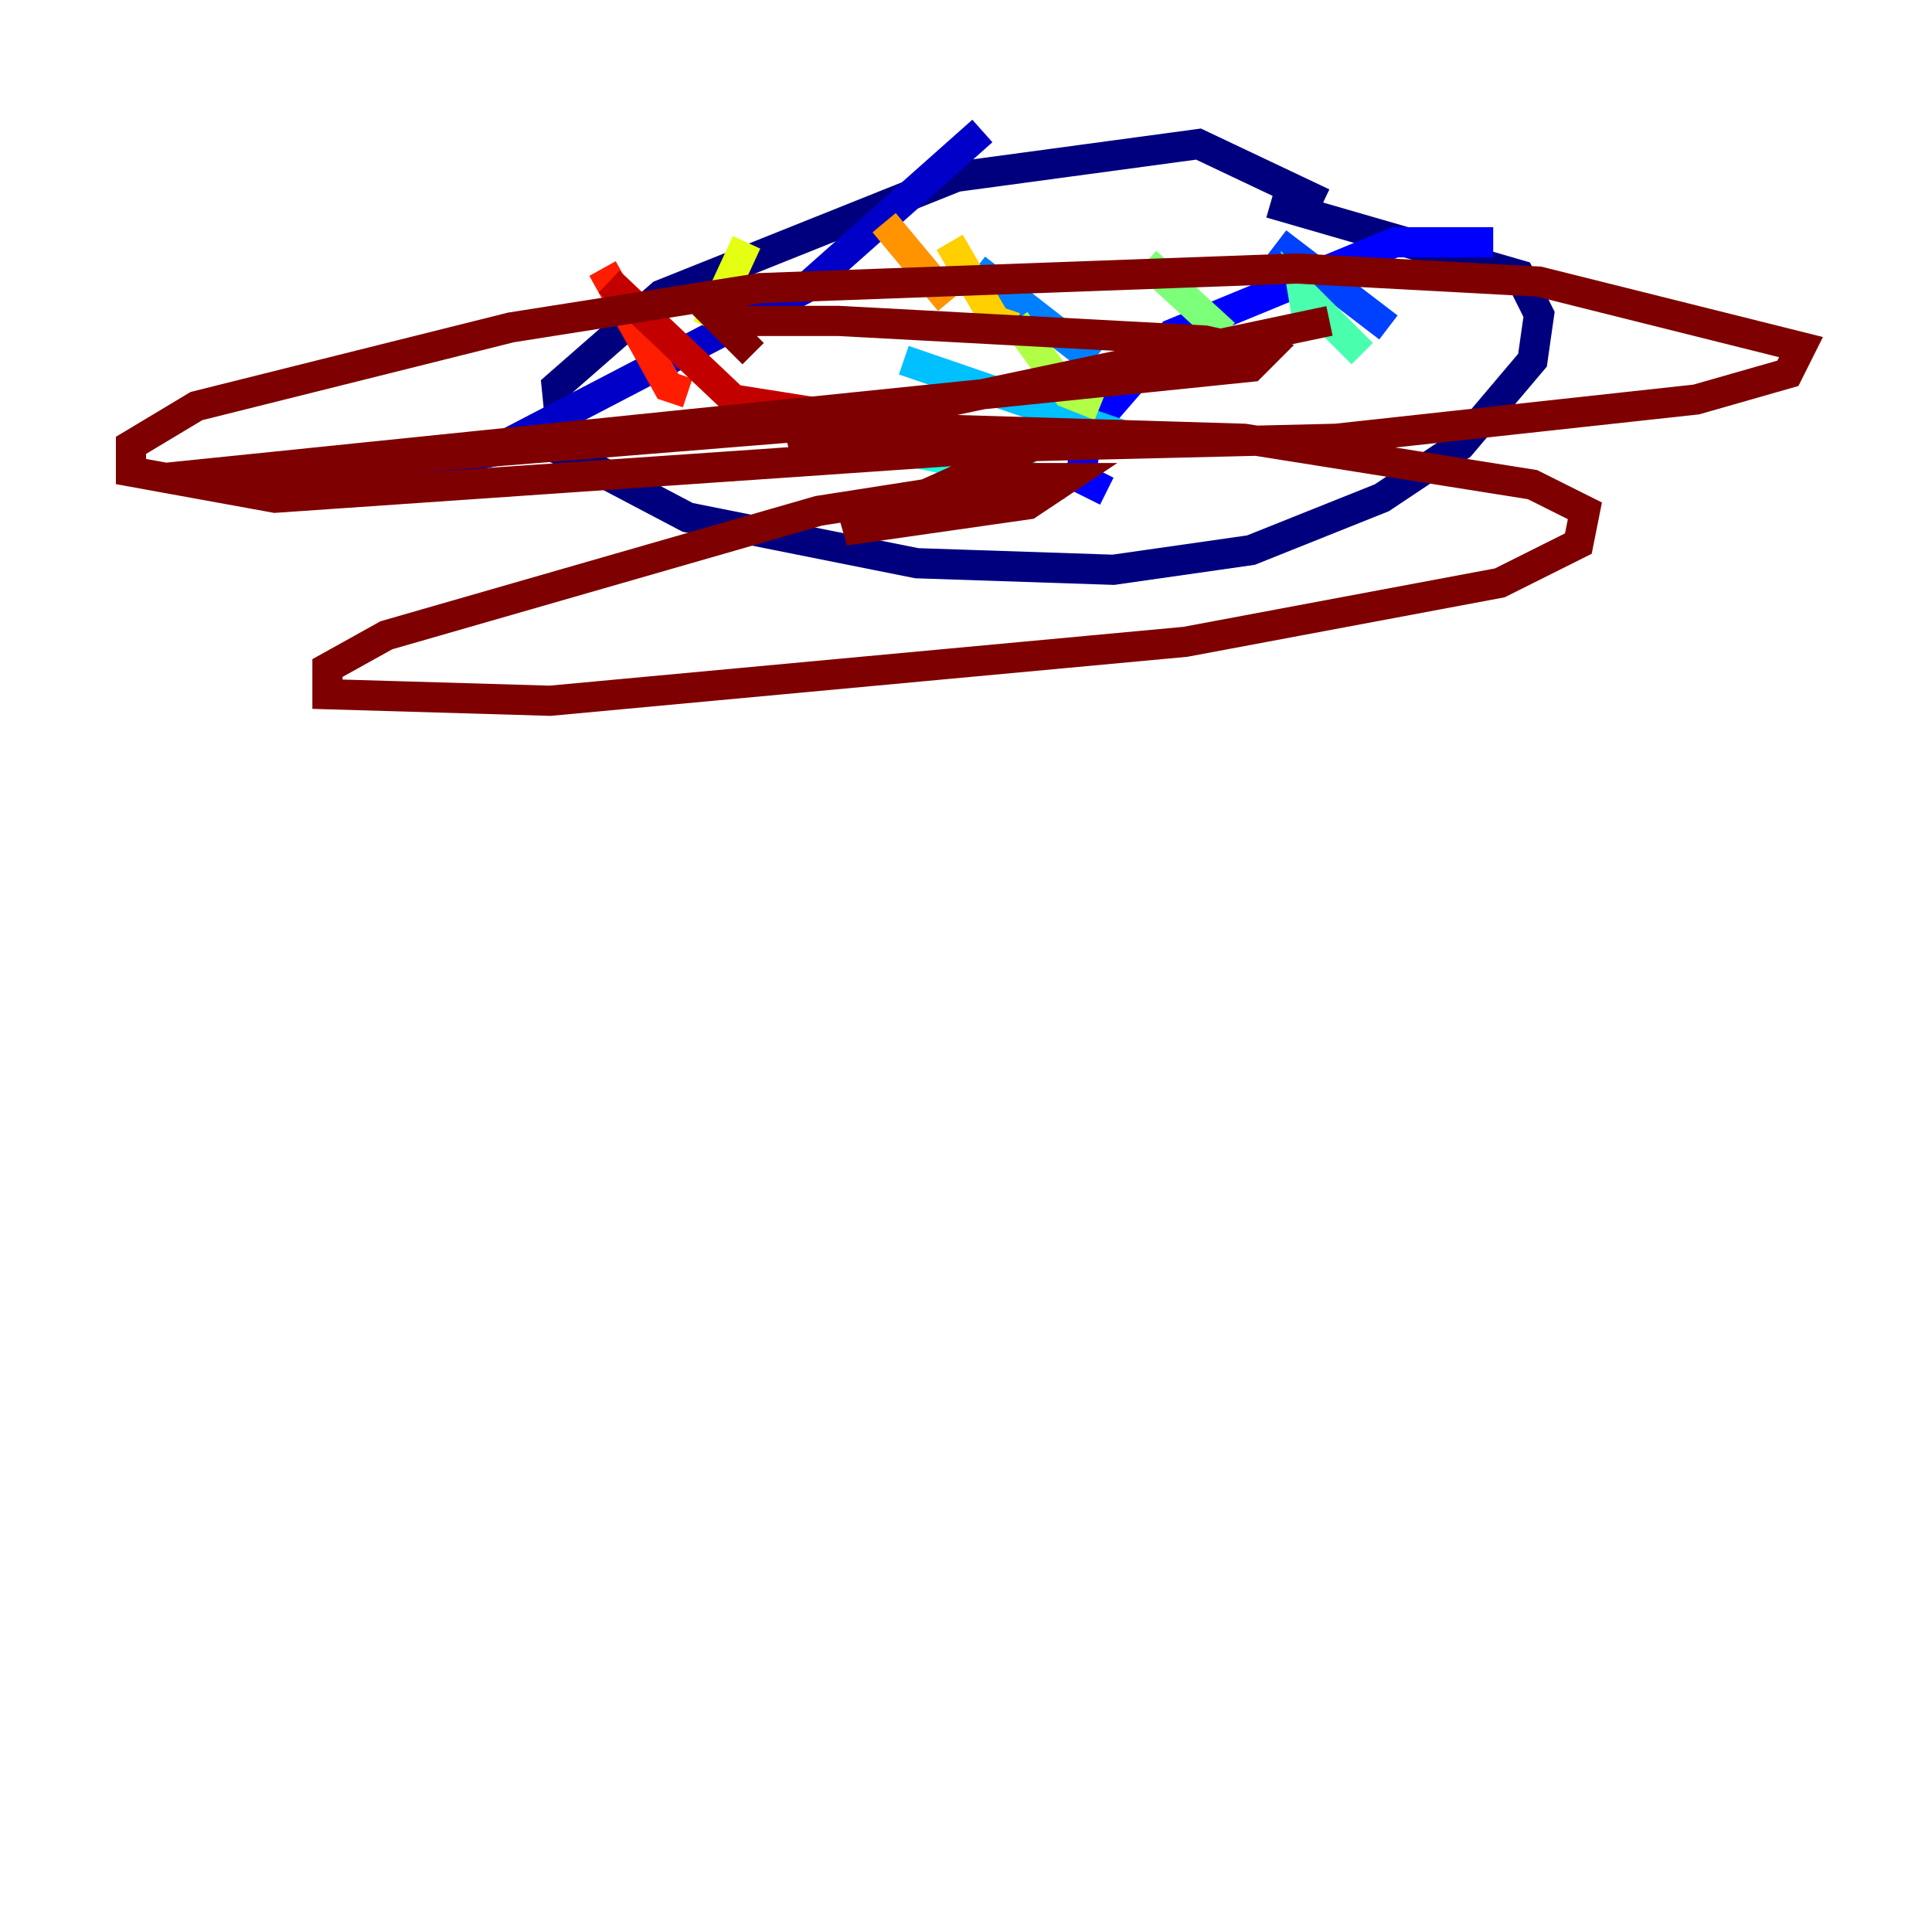<?xml version="1.0" encoding="utf-8" ?>
<svg baseProfile="tiny" height="128" version="1.2" viewBox="0,0,128,128" width="128" xmlns="http://www.w3.org/2000/svg" xmlns:ev="http://www.w3.org/2001/xml-events" xmlns:xlink="http://www.w3.org/1999/xlink"><defs /><polyline fill="none" points="87.647,13.451 79.403,9.546 63.349,11.715 43.824,19.525 36.881,25.6 37.315,29.939 45.559,34.278 60.746,37.315 73.763,37.749 82.875,36.447 91.552,32.976 96.759,29.505 101.532,23.864 101.966,20.827 100.664,18.224 84.176,13.451" stroke="#00007f" stroke-width="2" /><polyline fill="none" points="65.085,8.678 53.37,19.091 32.542,29.939 22.129,32.108" stroke="#0000c8" stroke-width="2" /><polyline fill="none" points="98.929,16.054 92.42,16.054 77.668,22.129 72.027,28.637 71.593,31.675 73.329,32.542" stroke="#0000ff" stroke-width="2" /><polyline fill="none" points="84.61,16.054 91.986,21.695" stroke="#0040ff" stroke-width="2" /><polyline fill="none" points="64.651,17.79 72.461,23.864" stroke="#0080ff" stroke-width="2" /><polyline fill="none" points="59.878,23.864 75.064,29.071" stroke="#00c0ff" stroke-width="2" /><polyline fill="none" points="52.068,28.203 70.725,32.108" stroke="#15ffe1" stroke-width="2" /><polyline fill="none" points="86.78,22.129 86.346,19.525 90.251,23.43" stroke="#49ffad" stroke-width="2" /><polyline fill="none" points="75.932,17.356 81.139,22.129" stroke="#7cff79" stroke-width="2" /><polyline fill="none" points="67.254,21.261 70.725,26.034 72.895,26.902" stroke="#b0ff46" stroke-width="2" /><polyline fill="none" points="49.464,16.054 46.861,21.695" stroke="#e4ff12" stroke-width="2" /><polyline fill="none" points="62.915,16.054 65.953,21.261 67.254,21.695" stroke="#ffcf00" stroke-width="2" /><polyline fill="none" points="58.576,14.752 62.915,19.959" stroke="#ff9400" stroke-width="2" /><polyline fill="none" points="54.671,17.79 54.671,17.79" stroke="#ff5900" stroke-width="2" /><polyline fill="none" points="39.919,17.79 44.258,25.6 45.559,26.034" stroke="#ff1d00" stroke-width="2" /><polyline fill="none" points="40.352,18.658 48.597,26.468 56.841,27.77" stroke="#c30000" stroke-width="2" /><polyline fill="none" points="49.898,23.43 47.729,21.261 55.539,21.261 79.837,22.563 83.742,23.43 82.875,24.298 10.848,31.675 53.803,28.203 82.441,29.071 101.532,32.108 105.003,33.844 104.57,36.014 99.363,38.617 78.536,42.522 36.447,46.427 21.695,45.993 21.695,44.258 25.6,42.088 54.237,33.844 68.122,31.675 70.725,31.675 68.122,33.41 55.973,35.146 68.556,29.505 18.224,32.976 8.678,31.241 8.678,29.505 13.017,26.902 33.844,21.695 50.332,19.091 85.912,17.79 101.966,18.658 119.322,22.997 118.454,24.732 112.38,26.468 88.515,29.071 52.502,29.939 57.275,27.77 88.081,21.261" stroke="#7f0000" stroke-width="2" /></svg>